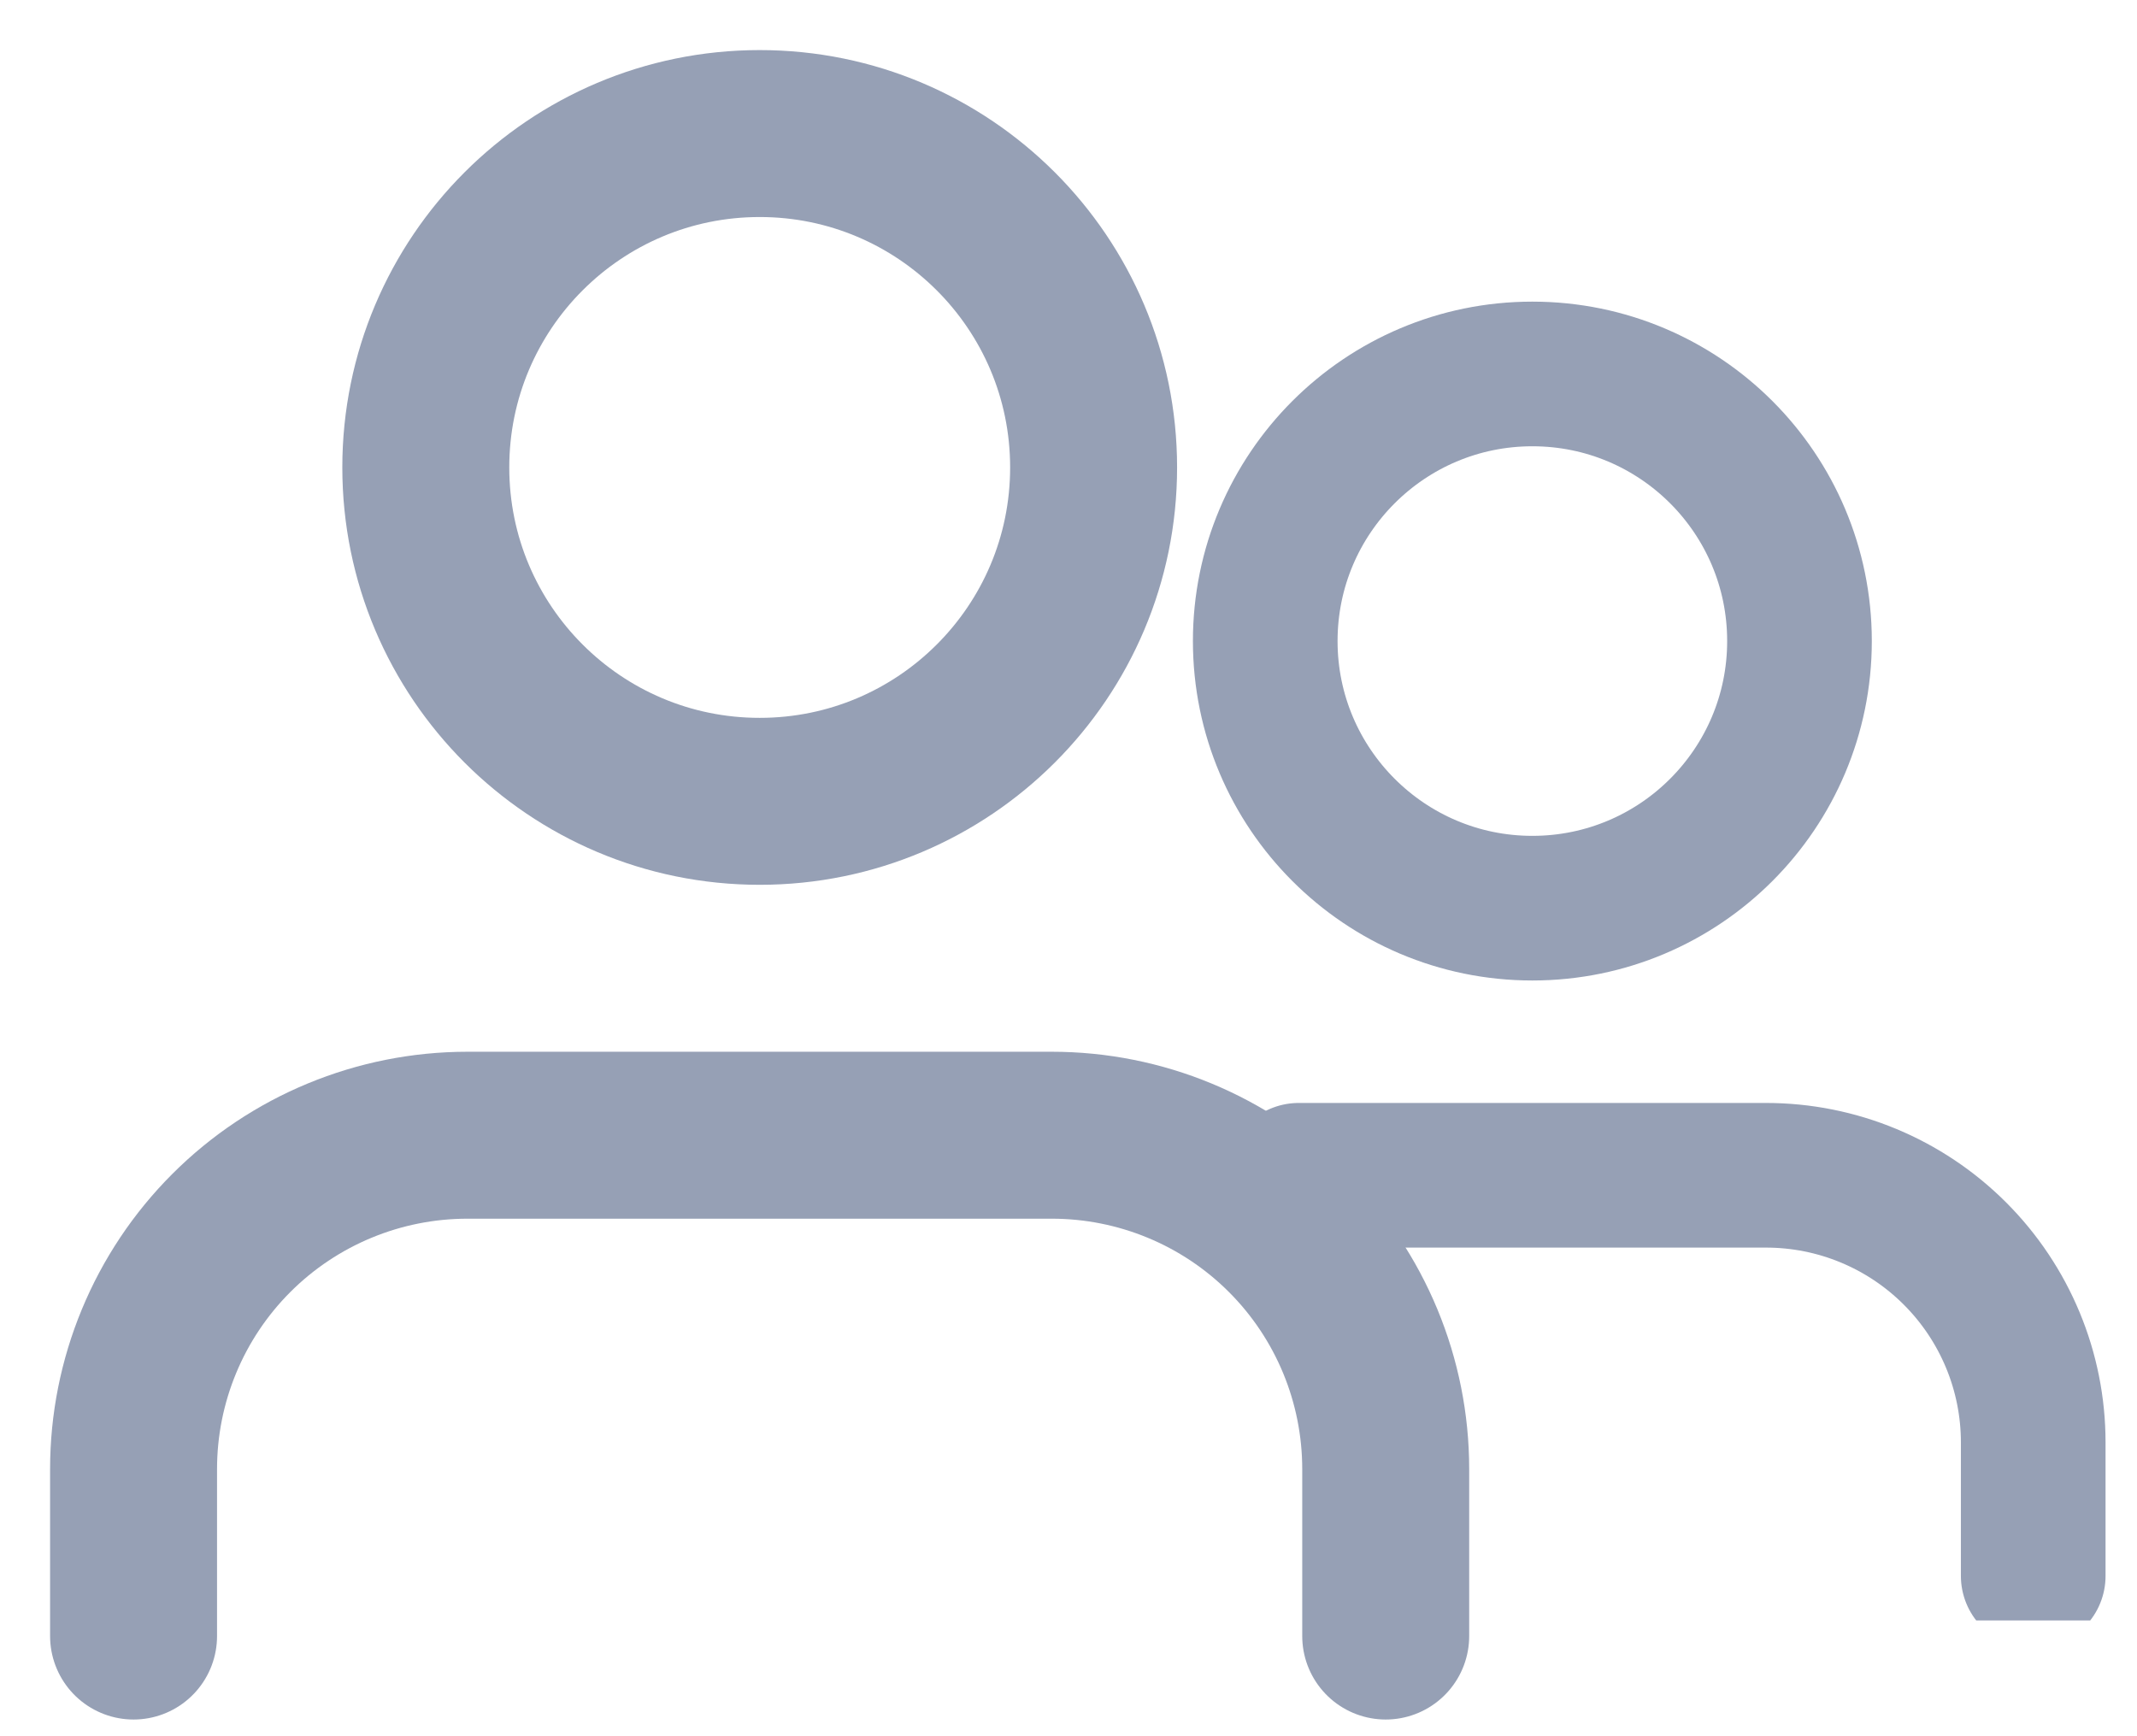 <svg width="16" height="13" viewBox="0 0 16 13" fill="none" xmlns="http://www.w3.org/2000/svg">
<path d="M10.375 12.25V11C10.375 10.337 10.112 9.701 9.643 9.232C9.174 8.763 8.538 8.5 7.875 8.5H3.5C2.837 8.5 2.201 8.763 1.732 9.232C1.263 9.701 1 10.337 1 11V12.25M8.188 3.5C8.188 4.881 7.068 6 5.688 6C4.307 6 3.188 4.881 3.188 3.5C3.188 2.119 4.307 1 5.688 1C7.068 1 8.188 2.119 8.188 3.5Z" stroke="#96A0B5" stroke-width="1.25" stroke-linecap="round" stroke-linejoin="round"/>
<g clip-path="url(#clip0_44_876)">
<path d="M15.223 11.8V10.8C15.223 10.269 15.012 9.761 14.637 9.386C14.262 9.011 13.754 8.8 13.223 8.8H9.723M13.473 4.8C13.473 5.904 12.578 6.8 11.473 6.8C10.369 6.8 9.473 5.904 9.473 4.8C9.473 3.695 10.369 2.8 11.473 2.8C12.578 2.8 13.473 3.695 13.473 4.8Z" stroke="#96A0B5" stroke-width="1.083" stroke-linecap="round" stroke-linejoin="round"/>
</g>
<defs>
<clipPath id="clip0_44_876">
<rect width="10.667" height="10.4" fill="white" transform="translate(5.333 1.733)"/>
</clipPath>
</defs>
</svg>
